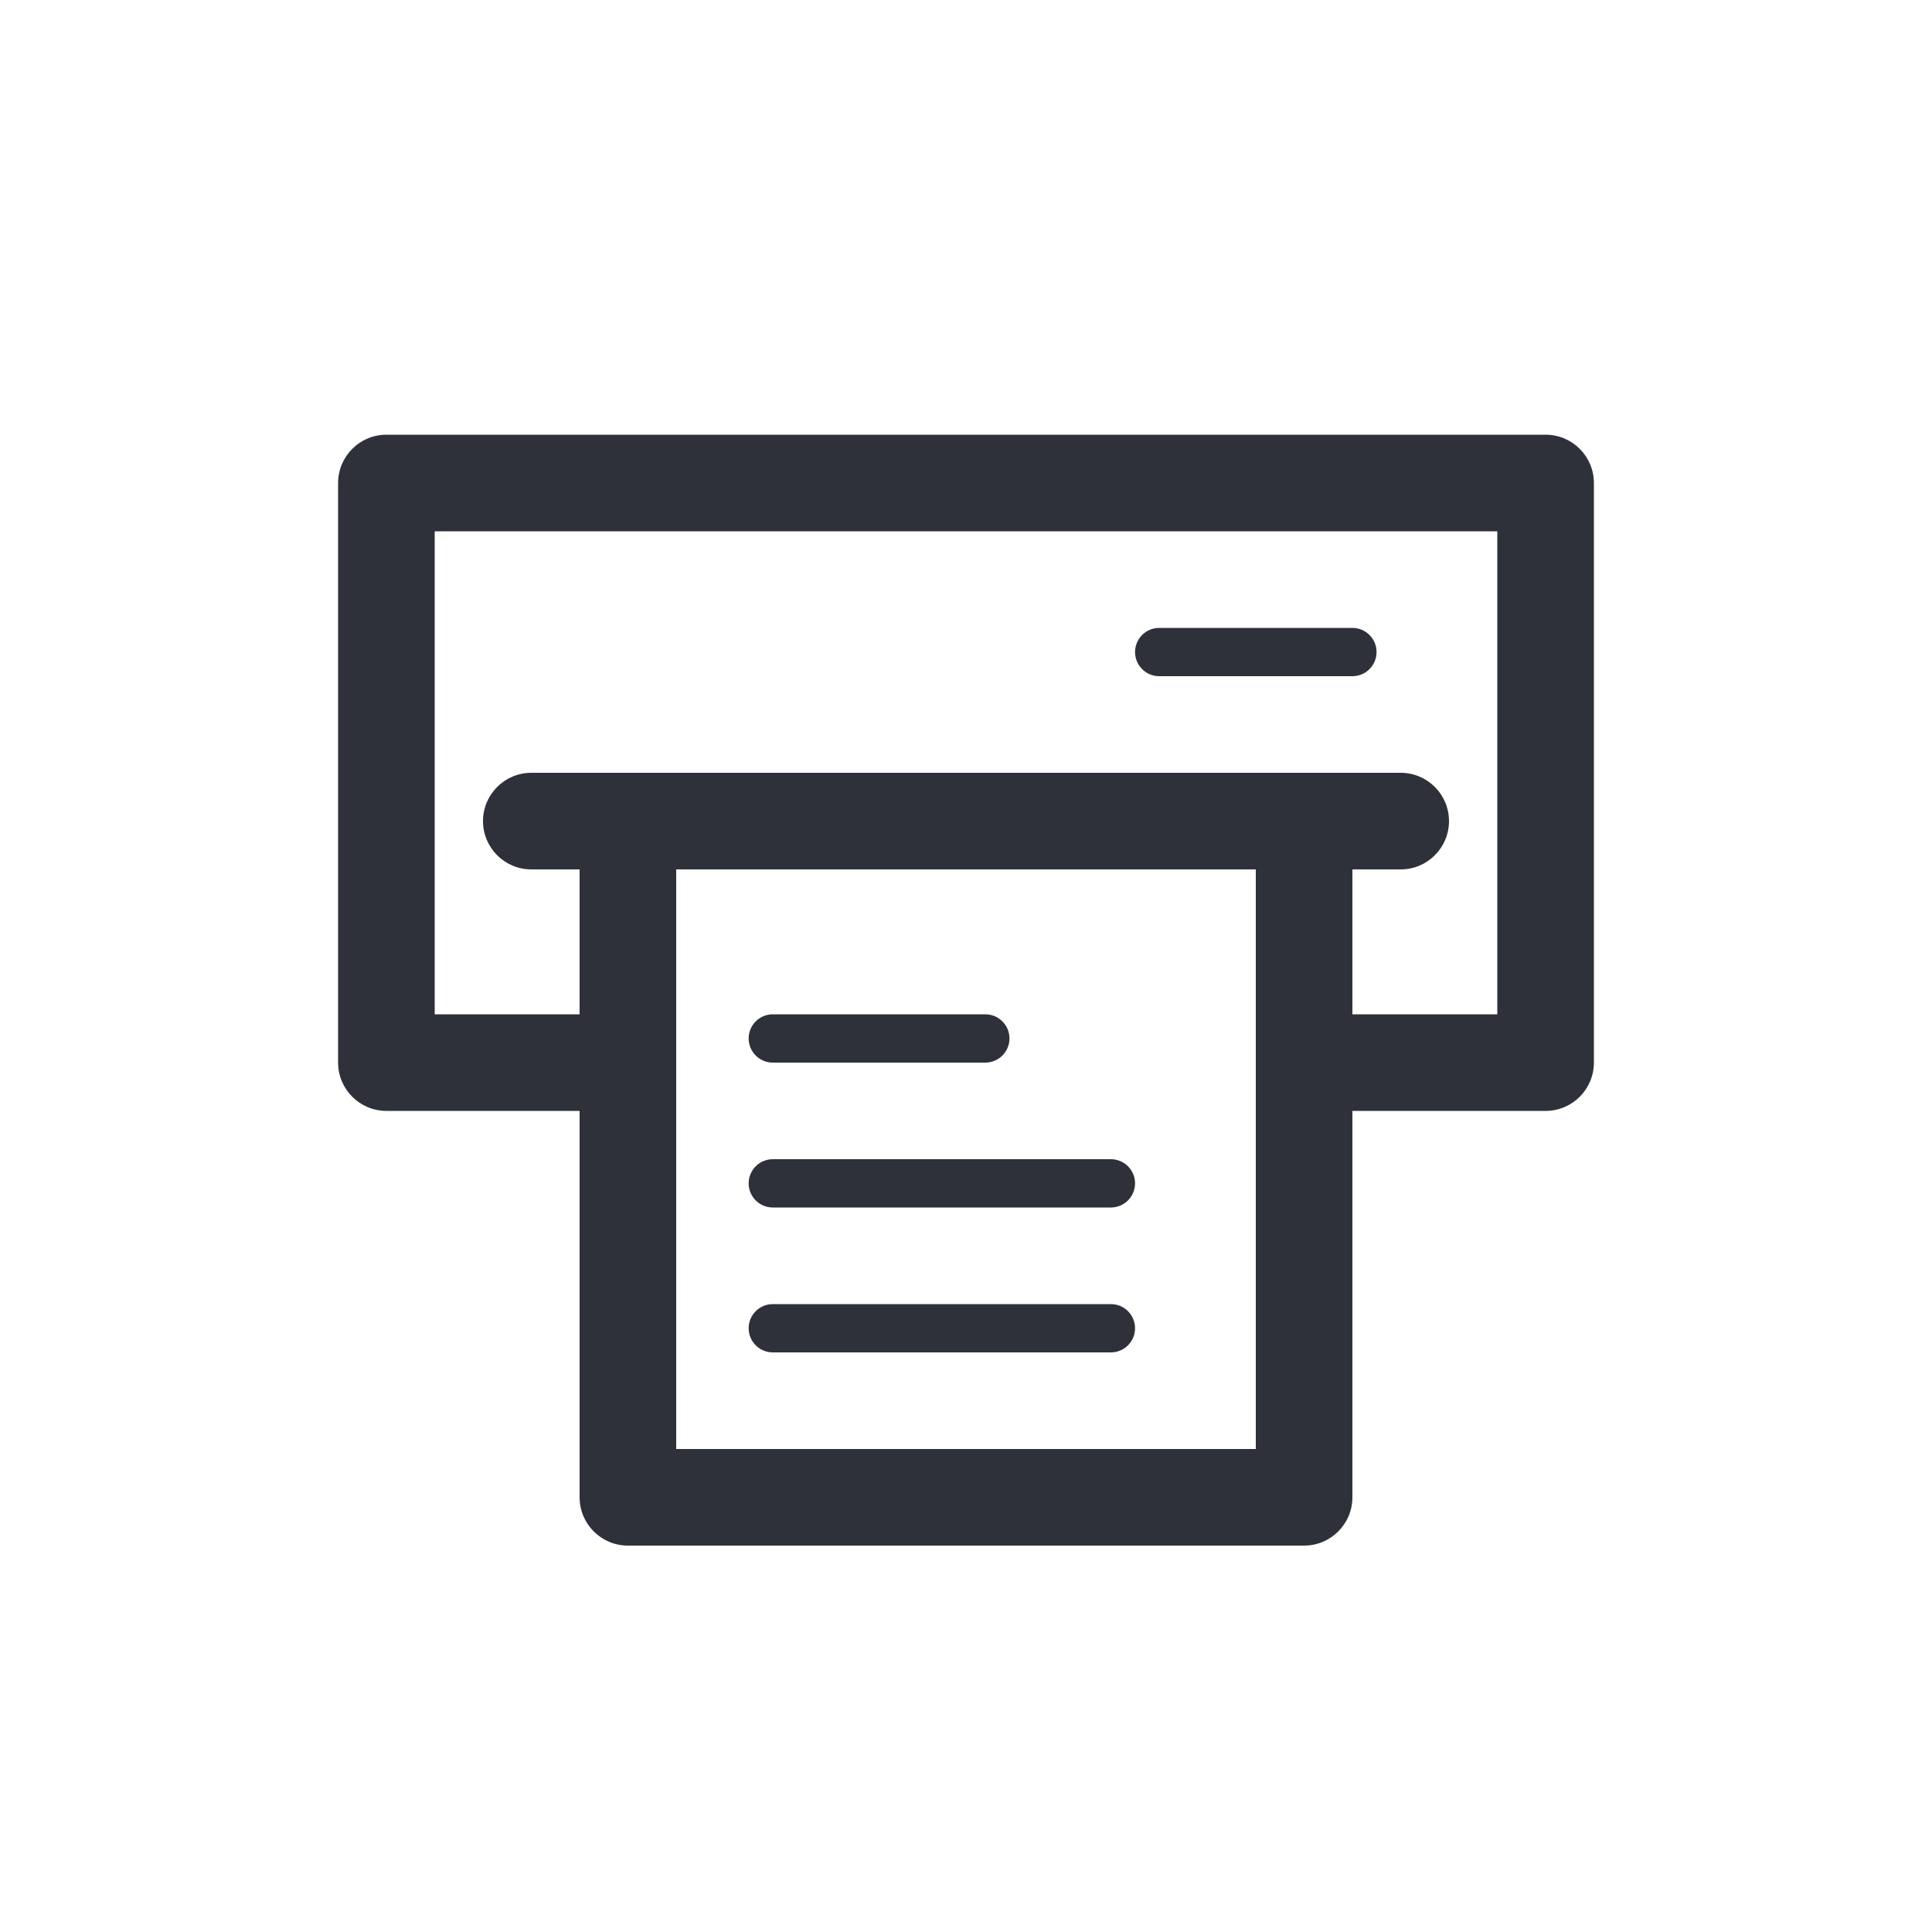 <?xml version="1.0" encoding="UTF-8"?>
<svg width="40px" height="40px" viewBox="0 0 40 40" version="1.1" xmlns="http://www.w3.org/2000/svg" xmlns:xlink="http://www.w3.org/1999/xlink">
    <!-- Generator: Sketch 59.1 (86144) - https://sketch.com -->
    <title>Vector Files/40x40/Flattened/Actions/Print</title>
    <desc>Created with Sketch.</desc>
    <g id="40x40/Flattened/Actions/Print" stroke="none" stroke-width="1" fill="none" fill-rule="evenodd">
        <path d="M28,21 L31,21 L31,11 L9,11 L9,21 L12,21 L12,18 L11,18 C10.448,18 10,17.552 10,17 C10,16.448 10.448,16 11,16 L29,16 C29.552,16 30,16.448 30,17 C30,17.552 29.552,18 29,18 L28,18 L28,21 Z M28,23 L28,31 C28,31.552 27.552,32 27,32 L13,32 C12.448,32 12,31.552 12,31 L12,23 L8,23 C7.448,23 7,22.552 7,22 L7,10 C7,9.448 7.448,9 8,9 L32,9 C32.552,9 33,9.448 33,10 L33,22 C33,22.552 32.552,23 32,23 L28,23 Z M26,18 L14,18 L14,30 L26,30 L26,18 Z M16,22 C15.724,22 15.5,21.776 15.5,21.5 C15.5,21.224 15.724,21 16,21 L20.4,21 C20.676,21 20.9,21.224 20.9,21.5 C20.9,21.776 20.676,22 20.4,22 L16,22 Z M16,25 C15.724,25 15.5,24.776 15.5,24.5 C15.5,24.224 15.724,24 16,24 L23,24 C23.276,24 23.5,24.224 23.5,24.5 C23.5,24.776 23.276,25 23,25 L16,25 Z M16,28 C15.724,28 15.5,27.776 15.5,27.5 C15.5,27.224 15.724,27 16,27 L23,27 C23.276,27 23.5,27.224 23.5,27.5 C23.5,27.776 23.276,28 23,28 L16,28 Z M28,13 C28.276,13 28.5,13.224 28.5,13.5 C28.5,13.776 28.276,14 28,14 L24,14 C23.724,14 23.5,13.776 23.5,13.5 C23.5,13.224 23.724,13 24,13 L28,13 Z" id="Print" fill="#2F313A" fill-rule="nonzero"></path>
    </g>
</svg>